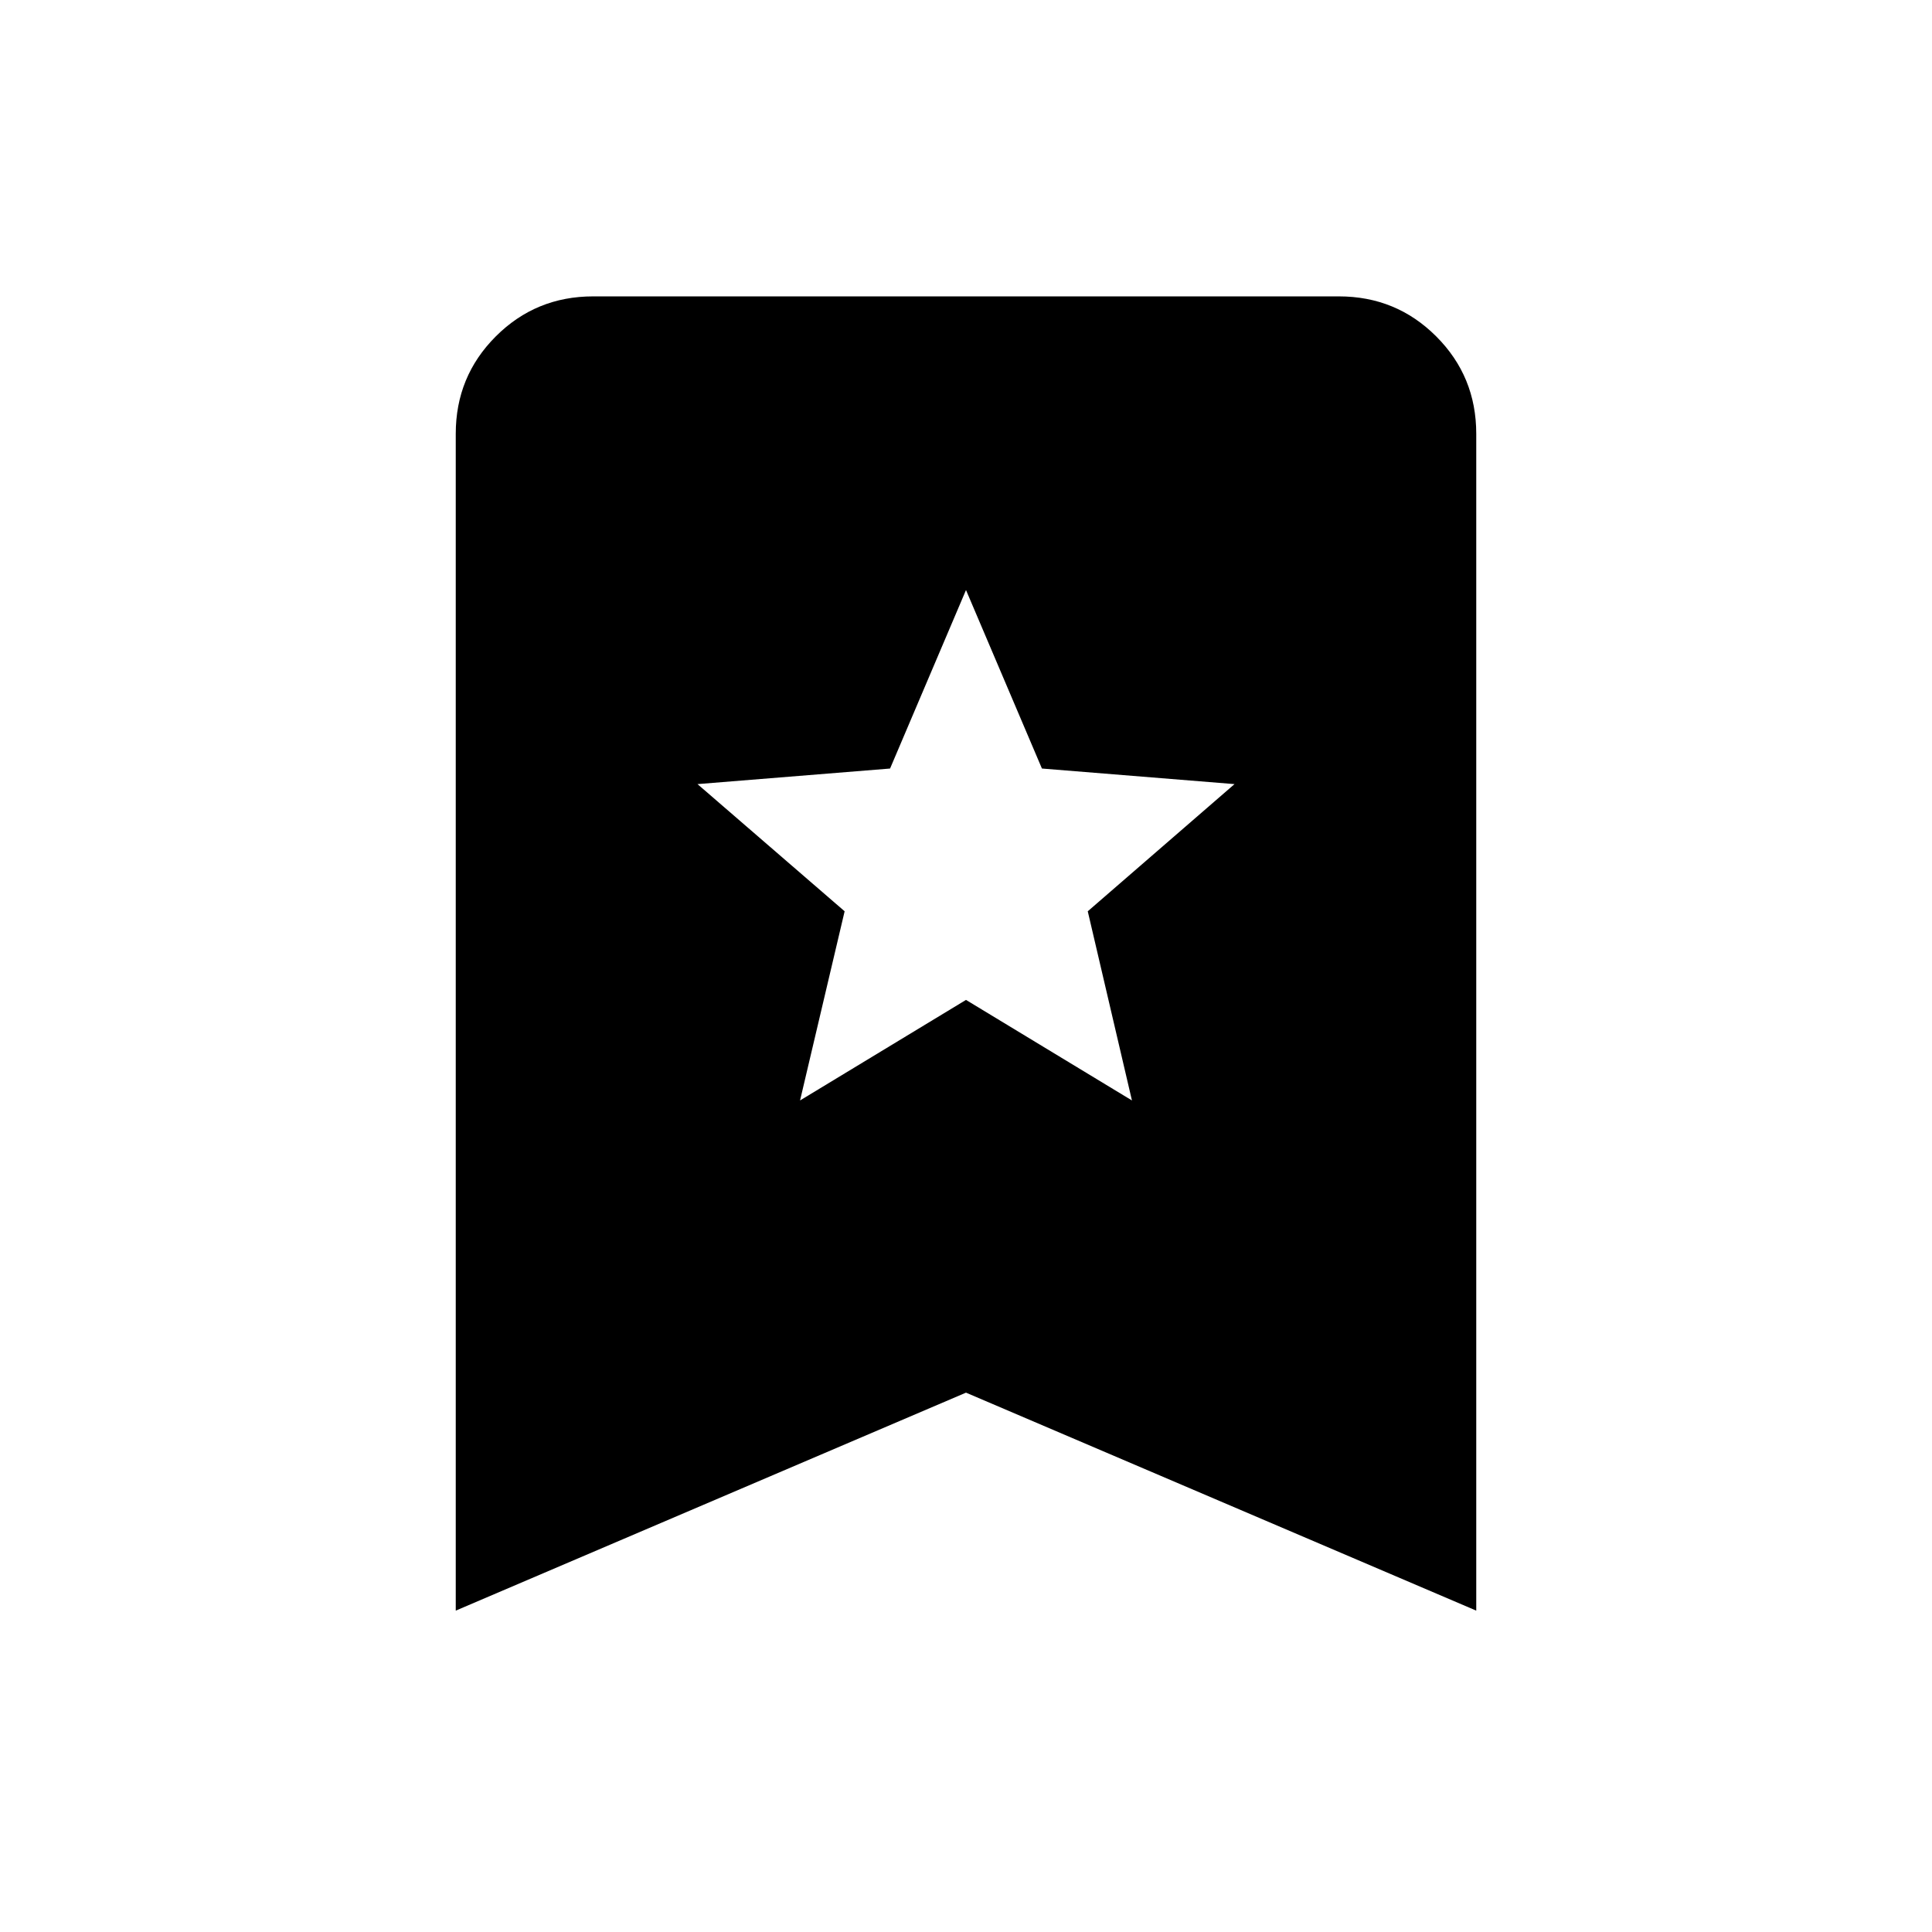 <svg xmlns="http://www.w3.org/2000/svg" height="24" viewBox="0 -960 960 960" width="24"><path d="M397.54-413.19 480-463.15l82.46 49.96-21.96-94 72.92-63.19-95.69-7.74L480-666.81l-37.73 88.69-95.69 7.74 73.11 63.19-22.15 94Zm-171.08 253.5v-584.77q0-28.5 19.89-48.38 19.88-19.89 48.38-19.89h370.54q28.5 0 48.38 19.89 19.89 19.88 19.89 48.38v584.77L480-268 226.46-159.69Z"/></svg>